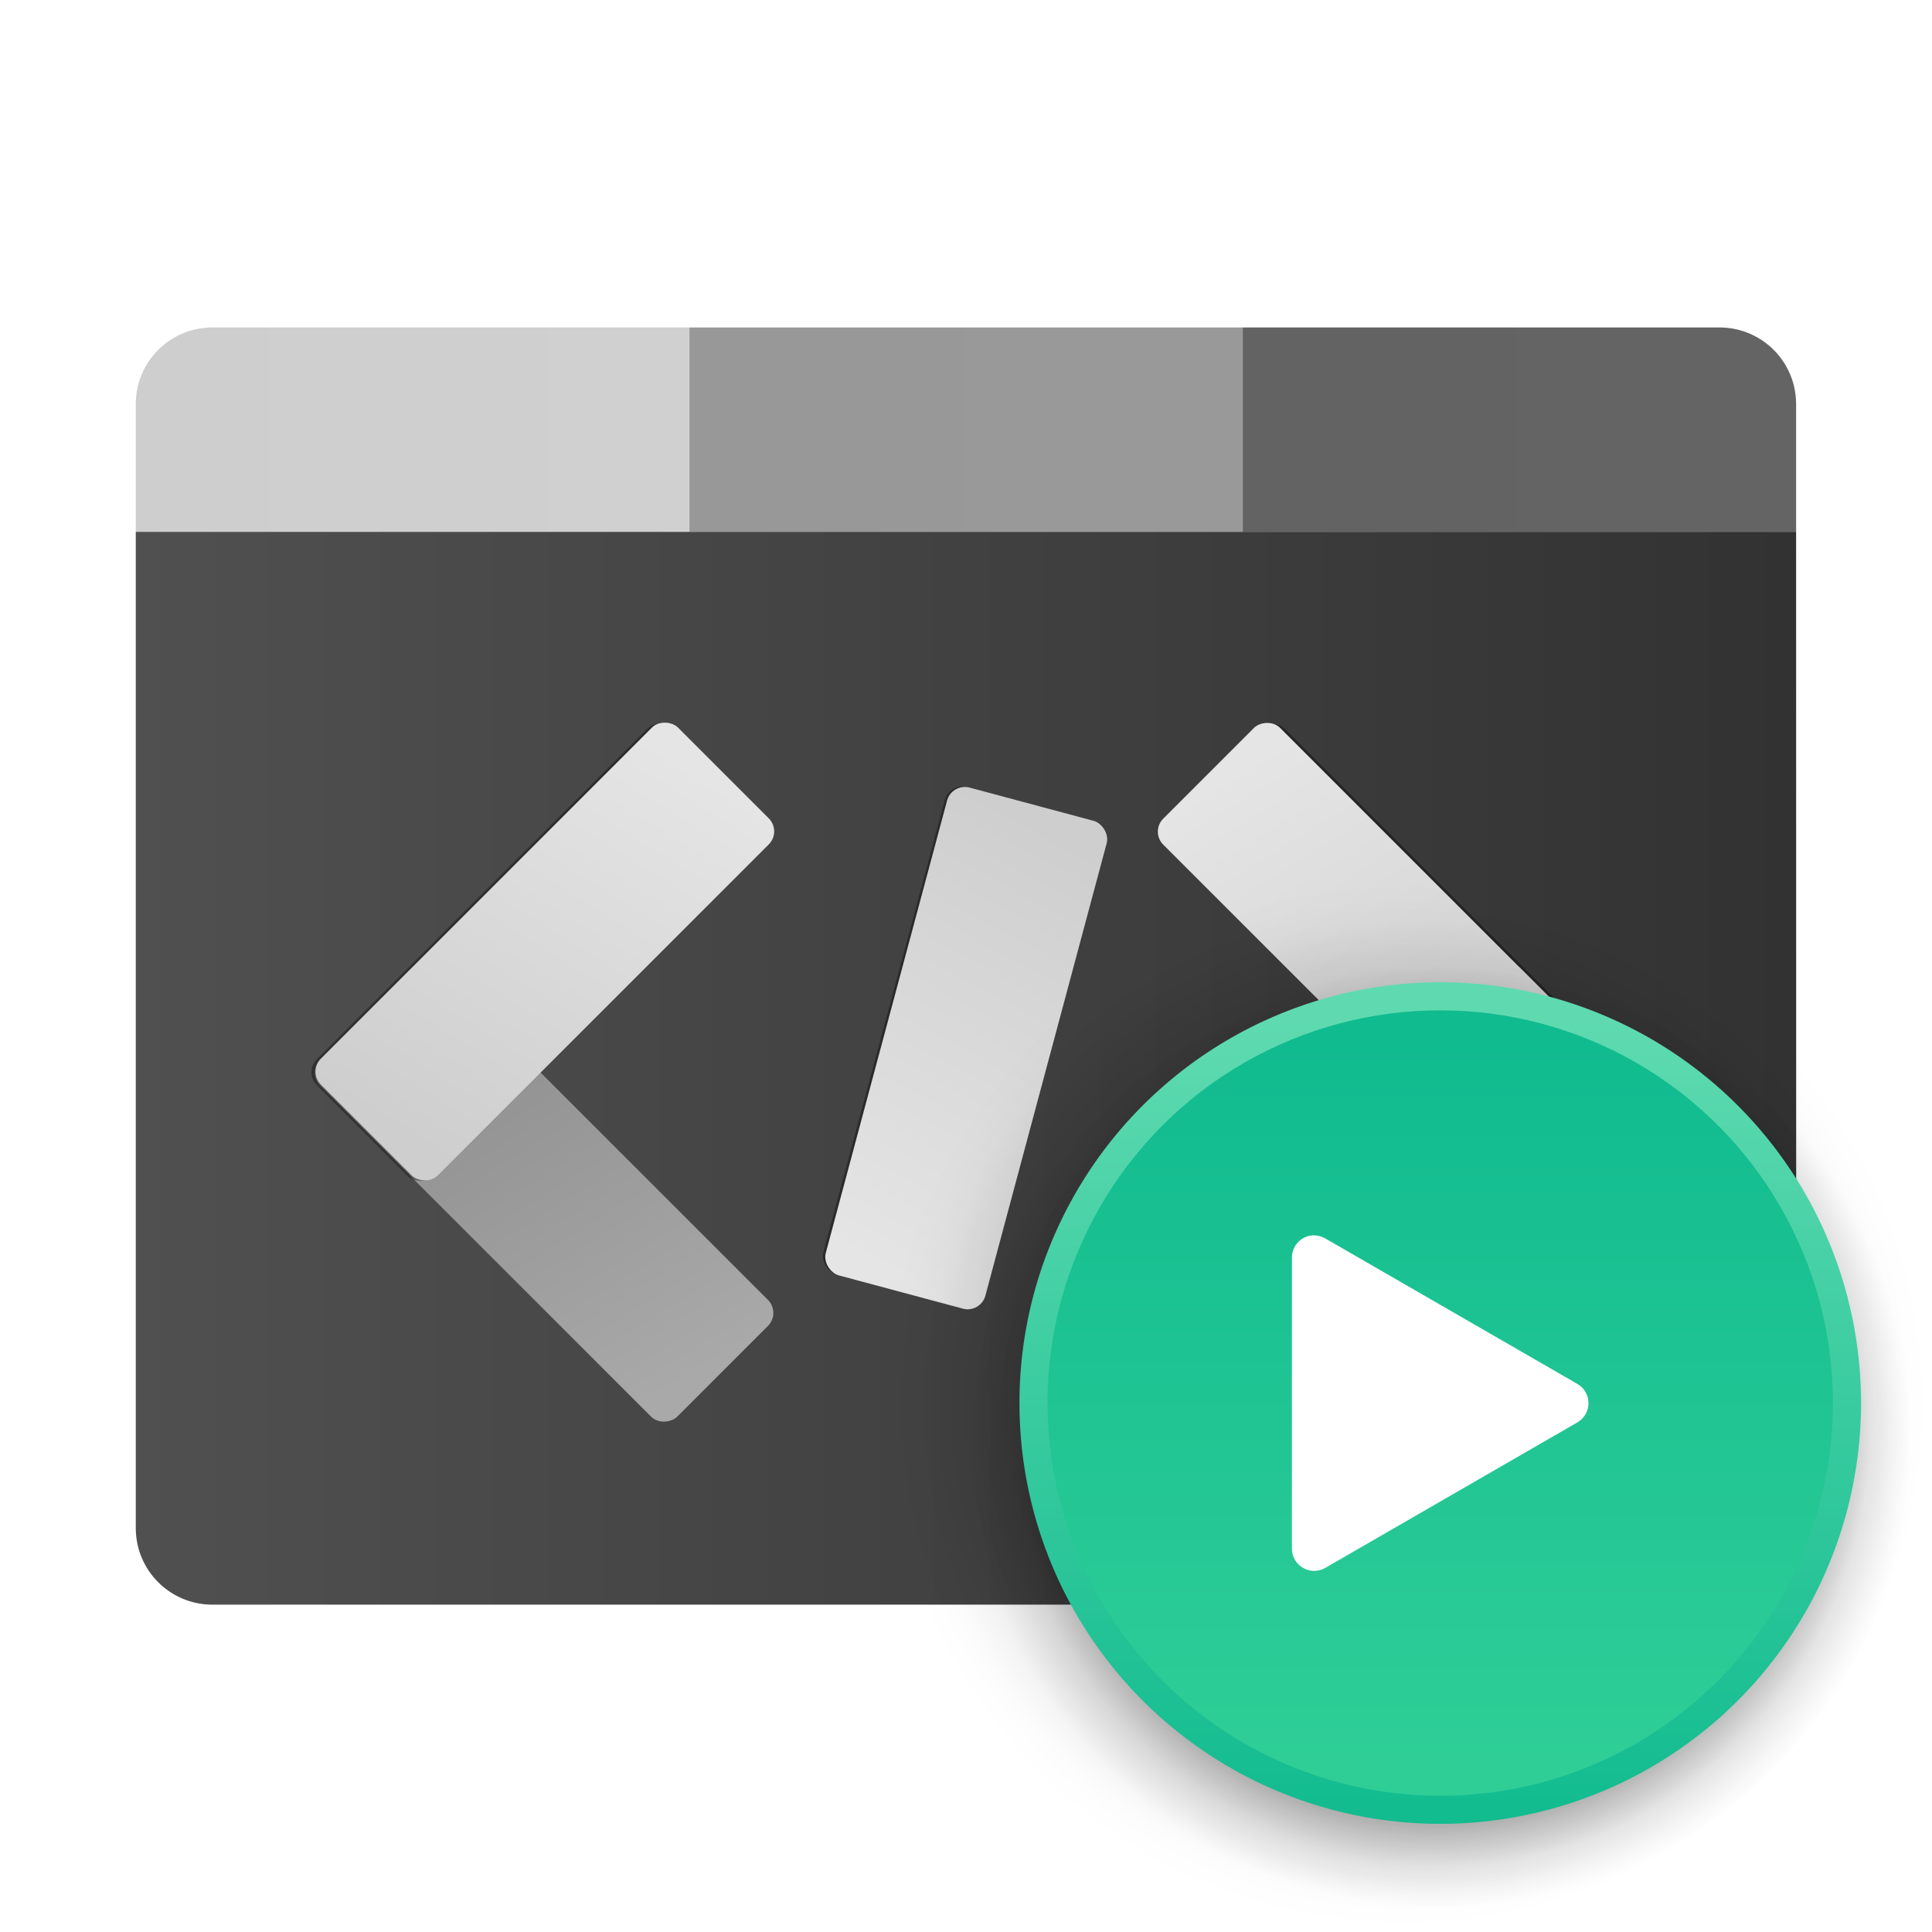 <?xml version="1.0" encoding="UTF-8"?>
<svg width="64" height="64" version="1.1" viewBox="0 0 16.933 16.933" xmlns="http://www.w3.org/2000/svg" xmlns:cc="http://creativecommons.org/ns#" xmlns:dc="http://purl.org/dc/elements/1.1/" xmlns:rdf="http://www.w3.org/1999/02/22-rdf-syntax-ns#" xmlns:xlink="http://www.w3.org/1999/xlink">
 <defs>
  <linearGradient id="linearGradient1984" x1="39.794" x2="39.794" y1="21.372" y2="34.602" gradientTransform="matrix(.479 0 0 .479 -6.753 -1.722)" gradientUnits="userSpaceOnUse">
   <stop stop-color="#10bb8f" offset="0"/>
   <stop stop-color="#2fce97" offset="1"/>
  </linearGradient>
  <linearGradient id="linearGradient2050" x1="55.195" x2="55.195" y1="11.817" y2="26.316" gradientTransform="matrix(.479 0 0 .479 -14.991 2.667)" gradientUnits="userSpaceOnUse">
   <stop stop-color="#5fdab0" offset="0"/>
   <stop stop-color="#12bc8f" offset="1"/>
  </linearGradient>
  <radialGradient id="radialGradient3815-1" cx="24.249" cy="24.25" r="9.633" gradientTransform="matrix(.481 0 0 .481 .365 .046)" gradientUnits="userSpaceOnUse">
   <stop offset="0"/>
   <stop stop-opacity=".788" offset=".716"/>
   <stop stop-opacity=".675" offset=".746"/>
   <stop stop-opacity=".62" offset=".763"/>
   <stop stop-opacity=".545" offset=".786"/>
   <stop stop-opacity=".486" offset=".807"/>
   <stop stop-opacity=".298" offset=".862"/>
   <stop stop-opacity=".188" offset=".89"/>
   <stop stop-opacity=".082" offset=".924"/>
   <stop stop-opacity=".043" offset=".943"/>
   <stop stop-opacity=".031" offset=".956"/>
   <stop stop-opacity=".027" offset=".961"/>
   <stop stop-opacity="0" offset=".992"/>
   <stop stop-opacity="0" offset="1"/>
  </radialGradient>
  <radialGradient id="radialGradient3771-9" cx="24.249" cy="24.25" r="9.633" gradientTransform="matrix(.432 0 0 .432 1.866 1.523)" gradientUnits="userSpaceOnUse">
   <stop offset="0"/>
   <stop stop-opacity=".878" offset=".592"/>
   <stop stop-opacity=".565" offset=".648"/>
   <stop stop-opacity=".525" offset=".682"/>
   <stop stop-opacity=".443" offset=".728"/>
   <stop stop-opacity=".286" offset=".795"/>
   <stop stop-opacity=".184" offset=".843"/>
   <stop stop-opacity=".078" offset=".903"/>
   <stop stop-opacity=".063" offset=".92"/>
   <stop stop-opacity=".055" offset=".931"/>
   <stop stop-opacity=".031" offset=".956"/>
   <stop stop-opacity=".027" offset=".961"/>
   <stop stop-opacity="0" offset=".992"/>
   <stop stop-opacity="0" offset="1"/>
  </radialGradient>
  <linearGradient id="linearGradient2556" x1="-305" x2="-240" y1="38" y2="38" gradientTransform="matrix(.224 0 0 .224 54.77 -22.164)" gradientUnits="userSpaceOnUse">
   <stop stop-color="#505050" offset="0"/>
   <stop stop-color="#323232" offset="1"/>
  </linearGradient>
  <linearGradient id="linearGradient2652" x1="-261.67" x2="-240" y1="13" y2="13" gradientTransform="matrix(.224 0 0 .224 54.77 -22.164)" gradientUnits="userSpaceOnUse">
   <stop stop-color="#636363" offset="0"/>
   <stop stop-color="#646464" offset="1"/>
  </linearGradient>
  <linearGradient id="linearGradient2644" x1="-283.33" x2="-261.67" y1="13" y2="13" gradientTransform="matrix(.224 0 0 .224 54.77 -22.164)" gradientUnits="userSpaceOnUse">
   <stop stop-color="#989898" offset="0"/>
   <stop stop-color="#999" offset="1"/>
  </linearGradient>
  <linearGradient id="linearGradient2636" x1="-305" x2="-283.33" y1="13" y2="13" gradientTransform="matrix(.224 0 0 .224 54.77 -22.164)" gradientUnits="userSpaceOnUse">
   <stop stop-color="#cecece" offset="0"/>
   <stop stop-color="#d0d0d0" offset="1"/>
  </linearGradient>
  <linearGradient id="linearGradient6314" x1="-183.26" x2="-133.33" y1="-122.79" y2="-134.57" gradientTransform="matrix(.08 0 0 .08 19.764 -.27)" gradientUnits="userSpaceOnUse" xlink:href="#linearGradient2580"/>
  <linearGradient id="linearGradient2580" x1="-183.26" x2="-133.33" y1="-122.79" y2="-134.57" gradientTransform="matrix(.251 0 0 .251 -7.365 -24.336)" gradientUnits="userSpaceOnUse">
   <stop stop-color="#a9a9a9" offset="0"/>
   <stop stop-color="#8c8c8c" offset="1"/>
  </linearGradient>
  <filter id="filter2594" x="-.076" y="-.233" width="1.153" height="1.466" color-interpolation-filters="sRGB">
   <feGaussianBlur stdDeviation="0.44"/>
  </filter>
  <linearGradient id="linearGradient2574" x1="-183.26" x2="-133.33" y1="-122.79" y2="-134.57" gradientTransform="matrix(.08 0 0 .08 .493 18.992)" gradientUnits="userSpaceOnUse" xlink:href="#linearGradient2586"/>
  <linearGradient id="linearGradient2586" x1="-183.26" x2="-133.33" y1="-122.79" y2="-134.57" gradientTransform="matrix(.251 0 0 .251 -7.365 -24.336)" gradientUnits="userSpaceOnUse">
   <stop stop-color="#e5e5e5" offset="0"/>
   <stop stop-color="#cecece" offset="1"/>
  </linearGradient>
  <linearGradient id="linearGradient2608" x1="-183.26" x2="-133.33" y1="-122.79" y2="-134.57" gradientTransform="matrix(.08 0 0 .08 24.418 20.015)" gradientUnits="userSpaceOnUse" xlink:href="#linearGradient2586"/>
  <linearGradient id="linearGradient6294" x1="-183.26" x2="-133.33" y1="-122.79" y2="-134.57" gradientTransform="matrix(.08 0 0 .08 28.584 8.551)" gradientUnits="userSpaceOnUse" xlink:href="#linearGradient2580"/>
  <linearGradient id="linearGradient6296" x1="-183.26" x2="-133.33" y1="-122.79" y2="-134.57" gradientTransform="matrix(.08 0 0 .08 9.312 27.811)" gradientUnits="userSpaceOnUse" xlink:href="#linearGradient2586"/>
 </defs>
 <g transform="translate(14.703 23.019)">
  <g stroke-width=".224">
   <path d="m1.039-18.358h-14.552v8.731c0 0.372 0.3 0.672 0.672 0.672h13.209c0.372 0 0.672-0.3 0.672-0.672z" fill="url(#linearGradient2556)"/>
   <path d="m-3.812-20.149v1.791h4.851v-1.119c0-0.372-0.3-0.672-0.672-0.672z" fill="url(#linearGradient2652)"/>
   <path d="m-8.661-20.149v1.791h4.851v-1.791z" fill="url(#linearGradient2644)"/>
   <path d="m-13.513-19.477v1.119h4.851v-1.791h-4.179c-0.372 0-0.672 0.3-0.672 0.672z" fill="url(#linearGradient2636)"/>
  </g>
  <rect transform="rotate(-45)" x="4.879" y="-11.404" width="4.426" height="1.448" ry=".161" fill="url(#linearGradient6314)" stroke-width=".08"/>
  <rect transform="matrix(.226 .226 .226 -.226 20.961 -10.324)" x="-68.454" y="-44.561" width="13.826" height="4.525" ry=".503" filter="url(#filter2594)" opacity=".6" stroke-width=".251"/>
  <rect transform="matrix(.707 .707 .707 -.707 0 0)" x="-14.393" y="7.856" width="4.426" height="1.448" ry=".161" fill="url(#linearGradient2574)" stroke-width=".08"/>
  <rect transform="matrix(.083 -.309 -.309 -.083 -14.217 -36.366)" x="-68.454" y="-44.561" width="13.826" height="4.525" ry=".503" filter="url(#filter2594)" opacity=".6" stroke-width=".251"/>
  <rect transform="matrix(.259 -.966 -.966 -.259 0 0)" x="9.532" y="8.879" width="4.426" height="1.448" ry=".161" fill="url(#linearGradient2608)" stroke-width=".08"/>
  <rect transform="matrix(-.707 -.707 -.707 .707 0 0)" x="13.699" y="-2.584" width="4.426" height="1.448" ry=".161" fill="url(#linearGradient6294)" stroke-width=".08"/>
  <rect transform="matrix(-.226 .226 -.226 -.226 -33.434 -10.324)" x="-68.454" y="-44.561" width="13.826" height="4.525" ry=".503" filter="url(#filter2594)" opacity=".6" stroke-width=".251"/>
  <rect transform="rotate(135)" x="-5.573" y="16.676" width="4.426" height="1.448" ry=".161" fill="url(#linearGradient6296)" stroke-width=".08"/>
 </g>
 <g transform="translate(.283 .601)">
  <path d="m12.341 7.837a4.161 4.161 0 0 0-4.161 4.161 4.161 4.161 0 0 0 4.161 4.161 4.161 4.161 0 0 0 4.161-4.161 4.161 4.161 0 0 0-4.161-4.161z" fill="url(#radialGradient3771-9)" stroke-width=".983"/>
  <path d="m12.02 7.072a4.63 4.63 0 0 0-4.63 4.63 4.63 4.63 0 0 0 4.63 4.63 4.63 4.63 0 0 0 4.63-4.63 4.63 4.63 0 0 0-4.63-4.63z" fill="url(#radialGradient3815-1)" opacity=".172" stroke-width="1.094"/>
  <path d="m16.028 11.696a3.688 3.688 0 0 1-3.688 3.688 3.688 3.688 0 0 1-3.688-3.688 3.688 3.688 0 0 1 3.688-3.688 3.688 3.688 0 0 1 3.688 3.688z" fill="url(#linearGradient2050)" stroke-width=".929"/>
  <circle cx="12.34" cy="11.696" r="3.442" fill="url(#linearGradient1984)" stroke-width=".929"/>
  <path d="m11.24 10.226c-0.11-0.003-0.2 0.085-0.2 0.195v2.551c9.1e-5 0.15 0.163 0.244 0.292 0.169l2.209-1.275c0.131-0.075 0.131-0.263 0-0.338l-2.209-1.275c-0.028-0.016-0.06-0.025-0.092-0.026z" color="#000000" color-rendering="auto" dominant-baseline="auto" fill="#fff" image-rendering="auto" shape-rendering="auto" solid-color="#000000" style="font-feature-settings:normal;font-variant-alternates:normal;font-variant-caps:normal;font-variant-ligatures:normal;font-variant-numeric:normal;font-variant-position:normal;isolation:auto;mix-blend-mode:normal;paint-order:fill markers stroke;shape-padding:0;text-decoration-color:#000000;text-decoration-line:none;text-decoration-style:solid;text-indent:0;text-orientation:mixed;text-transform:none;white-space:normal"/>
 </g>
</svg>

